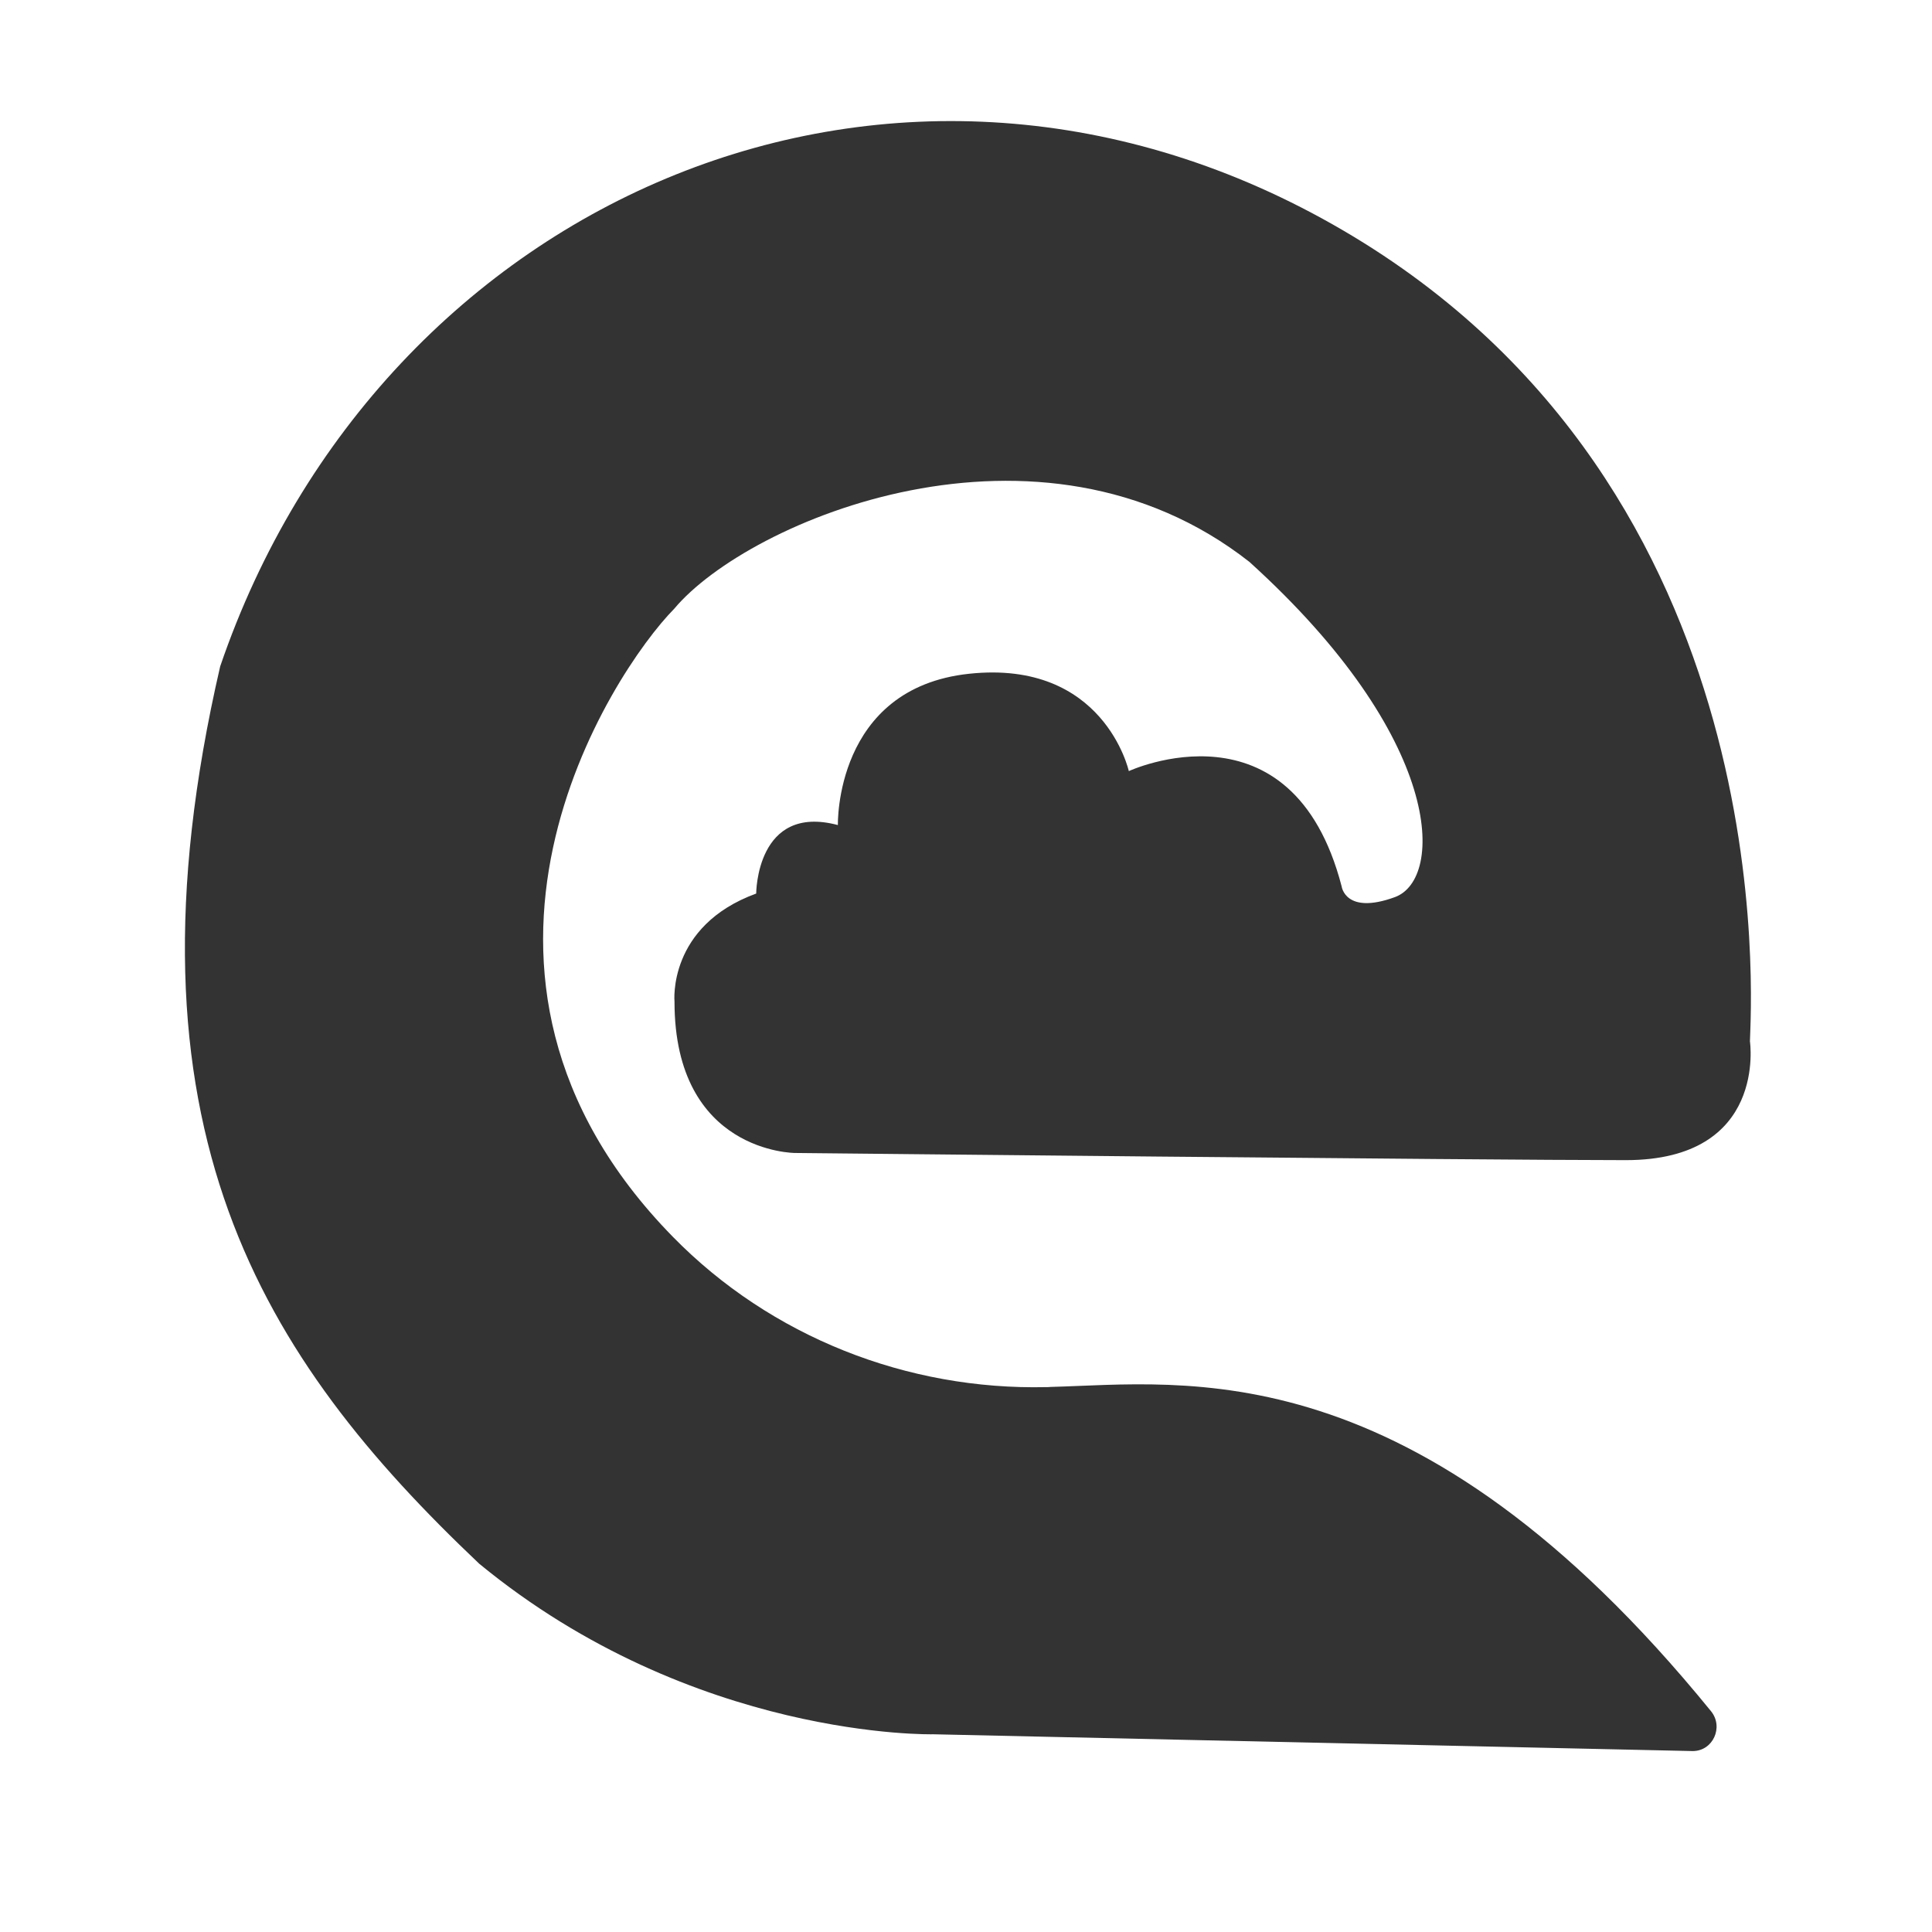 <?xml version="1.0" standalone="no"?><!DOCTYPE svg PUBLIC "-//W3C//DTD SVG 1.1//EN" "http://www.w3.org/Graphics/SVG/1.1/DTD/svg11.dtd"><svg class="icon" width="512px" height="512.00px" viewBox="0 0 1024 1024" version="1.1" xmlns="http://www.w3.org/2000/svg"><path fill="#333333" d="M421.4 611.1s-63.9 0-63.9-80.2c0 0-3.8-40.1 43.3-57.3 0 0 0-47.8 43.3-36.3 0 0-1.9-72.6 69.6-80.2s84.6 51.6 84.6 51.6 86.5-40.1 112.8 61.1c0 0 1.9 15.3 28.2 5.7 26.3-9.6 26.3-84.1-77.1-177.7-111.3-87.3-265.5-22.1-304.8 24.8-33.5 34-137.7 193.1-0.8 332.9 52 53.1 124.2 81.4 198 79.7 0.7 0 1.5 0 2.2-0.1 70.9-1.8 192.7-21.5 350.1 171.9 6.8 8.4 1 21.1-9.7 21.1l-402.5-8.9s-127 3.1-240.7-90.4C139.2 720 60.2 597.7 116.7 353.2c85.2-249.5 360.2-368.6 595.3-231s215.9 411.4 215.5 429.7c0 0 9.4 63-65.8 63s-440.3-3.8-440.3-3.8z"  /></svg>